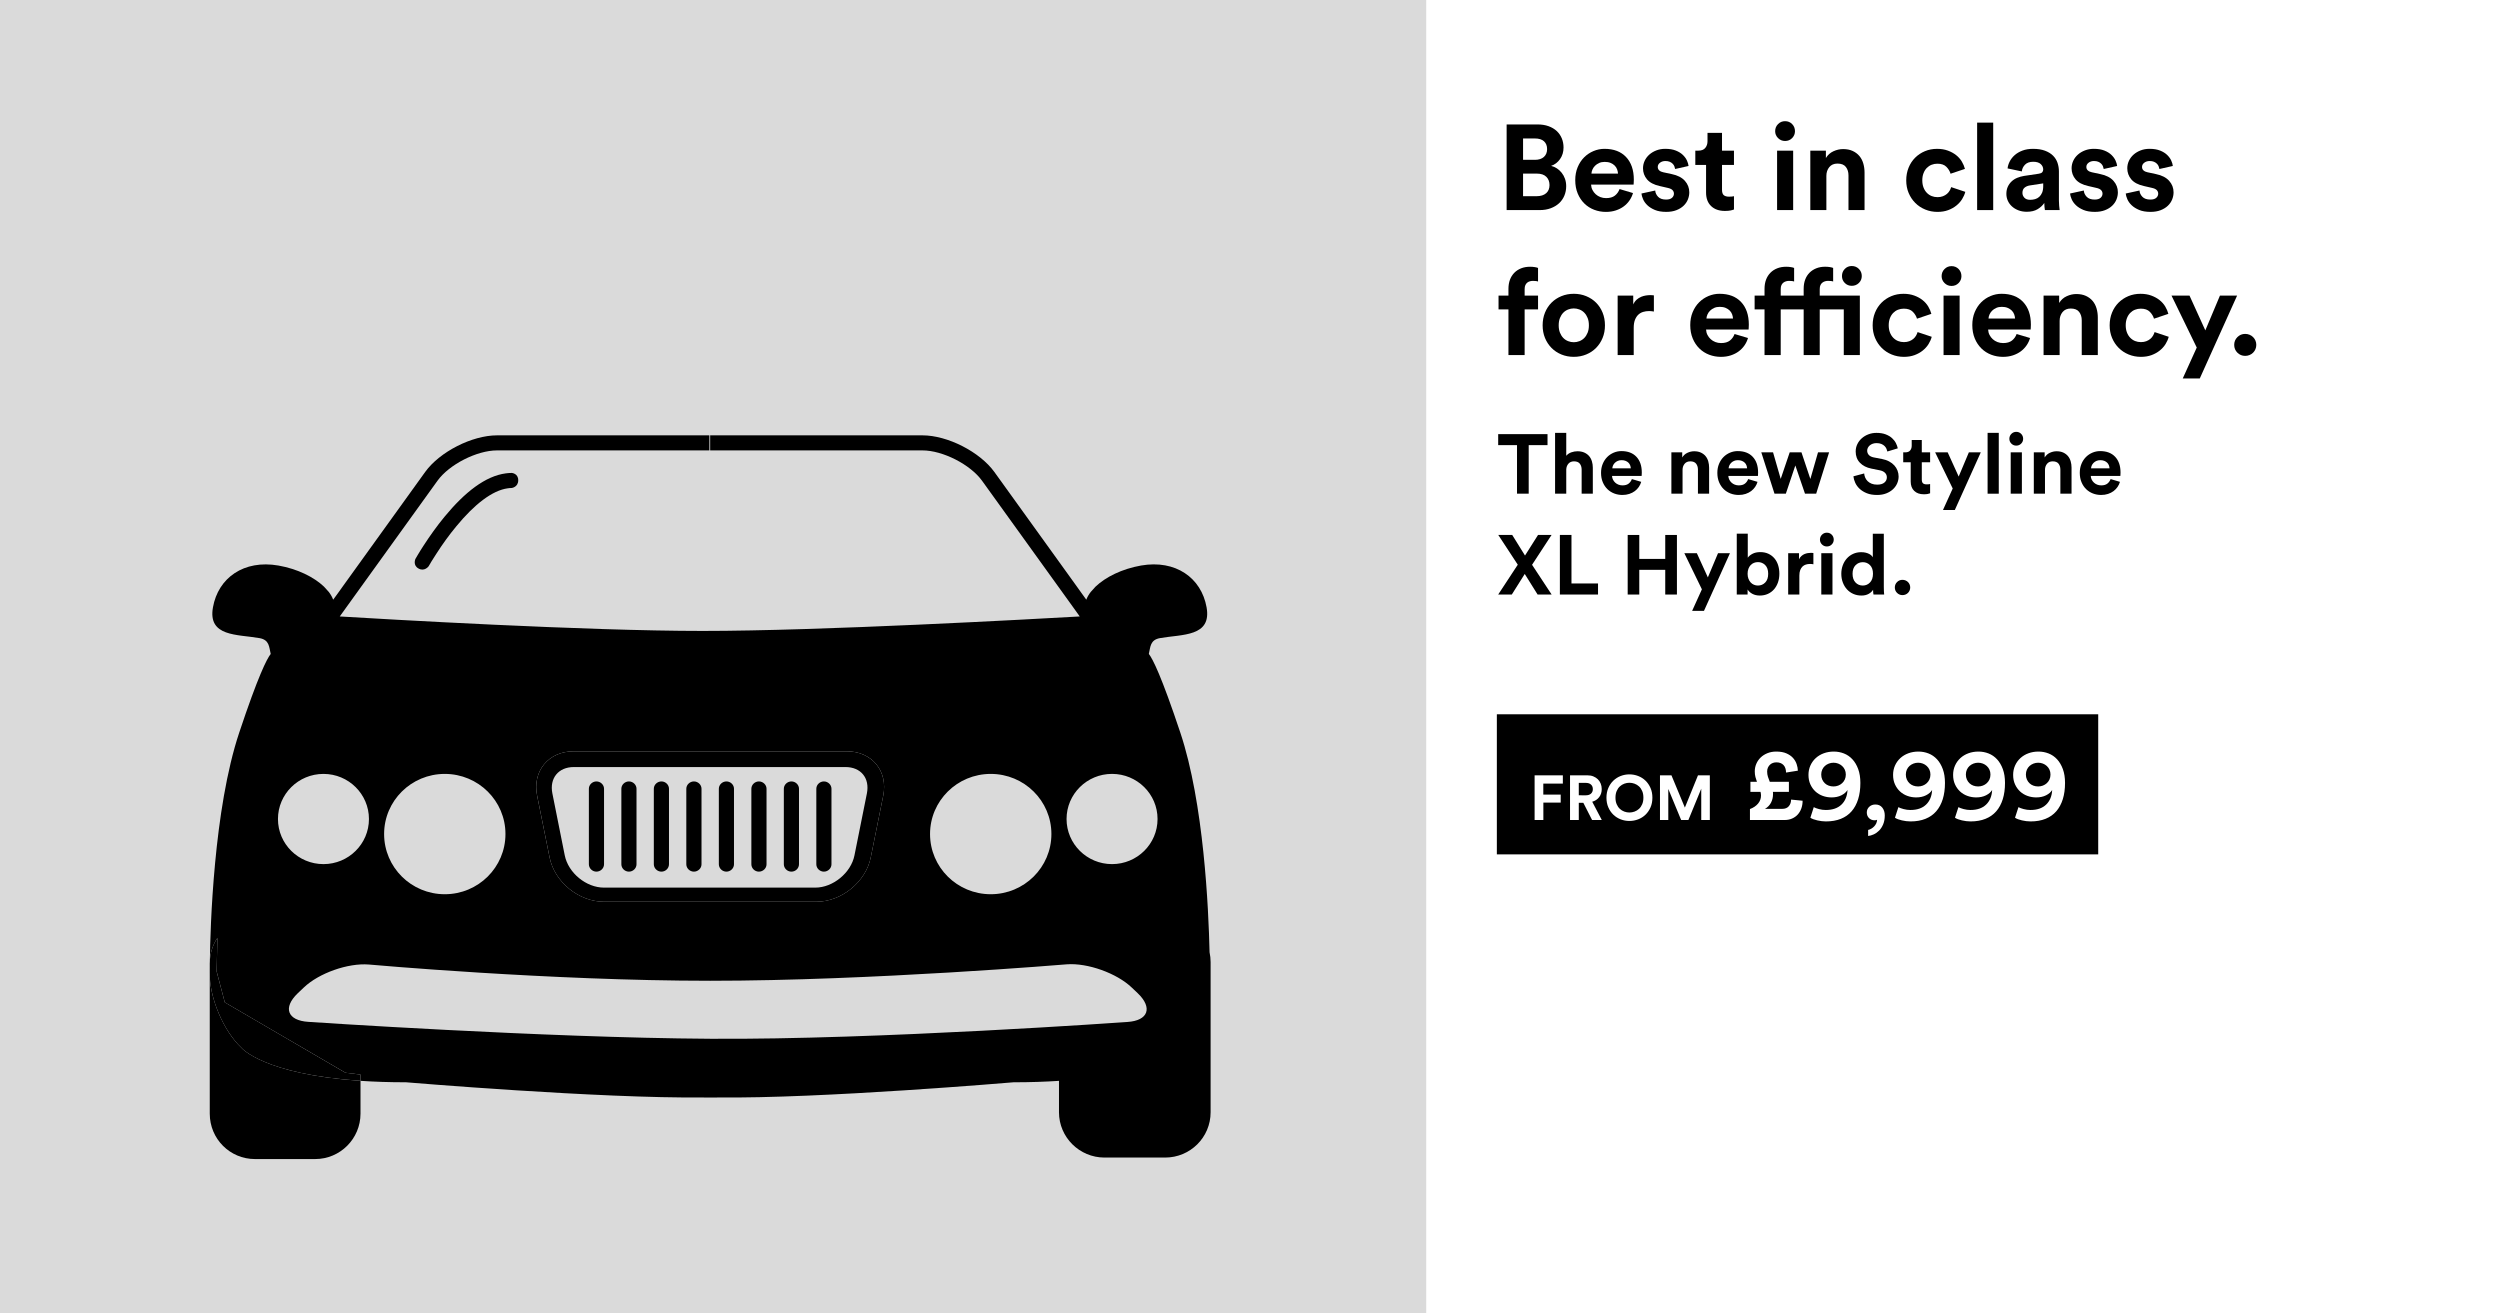 <?xml version="1.0" encoding="utf-8"?>
<!-- Generator: Adobe Illustrator 16.0.4, SVG Export Plug-In . SVG Version: 6.00 Build 0)  -->
<!DOCTYPE svg PUBLIC "-//W3C//DTD SVG 1.1//EN" "http://www.w3.org/Graphics/SVG/1.1/DTD/svg11.dtd">
<svg version="1.1" id="Layer_1" xmlns="http://www.w3.org/2000/svg" xmlns:xlink="http://www.w3.org/1999/xlink" x="0px" y="0px"
	 width="476px" height="250px" viewBox="0 0 476 250" enable-background="new 0 0 476 250" xml:space="preserve">
<rect id="Rectangle-path" fill="#FFFFFF" width="476" height="250"/>
<g>
	<path d="M292.728,23.693c0.798,0,1.503,0.111,2.116,0.333c0.613,0.223,1.131,0.529,1.553,0.92c0.422,0.392,0.743,0.855,0.966,1.392
		c0.223,0.537,0.334,1.119,0.334,1.748c0,0.844-0.223,1.579-0.667,2.208c-0.445,0.629-1.013,1.058-1.702,1.288
		c0.398,0.092,0.771,0.253,1.115,0.483c0.345,0.229,0.647,0.51,0.908,0.839c0.261,0.33,0.468,0.71,0.621,1.139
		c0.153,0.43,0.23,0.897,0.23,1.403c0,0.659-0.119,1.269-0.356,1.828c-0.238,0.56-0.575,1.039-1.012,1.438
		c-0.438,0.399-0.967,0.713-1.588,0.943c-0.62,0.229-1.314,0.345-2.081,0.345h-6.302V23.693H292.728z M292.245,30.432
		c0.736,0,1.307-0.184,1.714-0.552c0.405-0.368,0.609-0.866,0.609-1.495c0-0.628-0.196-1.123-0.587-1.483s-0.978-0.54-1.76-0.54
		h-2.23v4.07H292.245z M292.567,37.355c0.781,0,1.387-0.188,1.816-0.564c0.43-0.375,0.645-0.893,0.645-1.552
		c0-0.645-0.204-1.169-0.609-1.576c-0.407-0.405-1.009-0.609-1.806-0.609h-2.622v4.302H292.567z"/>
	<path d="M310.921,36.757c-0.139,0.491-0.356,0.955-0.656,1.392c-0.299,0.438-0.663,0.816-1.092,1.139
		c-0.43,0.322-0.932,0.579-1.507,0.771s-1.207,0.287-1.897,0.287c-0.782,0-1.526-0.134-2.231-0.402
		c-0.705-0.268-1.326-0.663-1.862-1.185c-0.537-0.521-0.963-1.157-1.276-1.909c-0.314-0.751-0.472-1.602-0.472-2.553
		c0-0.904,0.153-1.725,0.46-2.461s0.717-1.36,1.23-1.874s1.107-0.912,1.782-1.196s1.372-0.426,2.093-0.426
		c1.764,0,3.136,0.521,4.117,1.564s1.472,2.477,1.472,4.301c0,0.215-0.008,0.418-0.022,0.609c-0.016,0.192-0.023,0.303-0.023,0.334
		h-8.096c0.016,0.367,0.104,0.709,0.265,1.023s0.368,0.586,0.621,0.816c0.253,0.229,0.548,0.41,0.886,0.54
		c0.337,0.131,0.697,0.195,1.081,0.195c0.72,0,1.283-0.161,1.69-0.482c0.405-0.322,0.701-0.736,0.885-1.242L310.921,36.757z
		 M308.068,33.054c-0.016-0.275-0.073-0.548-0.172-0.816c-0.101-0.268-0.254-0.506-0.461-0.713
		c-0.206-0.207-0.468-0.375-0.781-0.506c-0.314-0.13-0.687-0.195-1.116-0.195c-0.398,0-0.751,0.068-1.058,0.207
		c-0.307,0.138-0.567,0.314-0.782,0.528c-0.215,0.215-0.379,0.453-0.494,0.714s-0.181,0.521-0.195,0.781H308.068z"/>
	<path d="M315.152,36.274c0.03,0.444,0.215,0.843,0.552,1.195c0.337,0.354,0.844,0.529,1.519,0.529c0.506,0,0.881-0.111,1.127-0.334
		c0.245-0.222,0.367-0.486,0.367-0.793c0-0.261-0.092-0.486-0.275-0.679c-0.185-0.191-0.499-0.333-0.943-0.426l-1.495-0.345
		c-1.104-0.245-1.908-0.671-2.415-1.276c-0.506-0.605-0.759-1.307-0.759-2.104c0-0.506,0.107-0.985,0.322-1.438
		s0.51-0.843,0.886-1.173c0.375-0.33,0.819-0.594,1.334-0.794c0.514-0.199,1.077-0.299,1.69-0.299c0.797,0,1.472,0.111,2.023,0.334
		c0.553,0.222,1.001,0.502,1.346,0.839c0.345,0.338,0.602,0.694,0.771,1.069c0.169,0.376,0.269,0.718,0.299,1.024l-2.553,0.574
		c-0.031-0.168-0.08-0.341-0.149-0.518c-0.069-0.176-0.181-0.341-0.334-0.494s-0.341-0.276-0.563-0.368
		c-0.222-0.092-0.494-0.138-0.816-0.138c-0.398,0-0.739,0.107-1.023,0.322c-0.283,0.215-0.425,0.482-0.425,0.805
		c0,0.276,0.095,0.498,0.287,0.667c0.191,0.169,0.44,0.284,0.747,0.345l1.61,0.346c1.119,0.229,1.959,0.659,2.519,1.287
		c0.56,0.629,0.84,1.357,0.84,2.186c0,0.46-0.089,0.912-0.265,1.356c-0.177,0.445-0.449,0.844-0.816,1.196
		c-0.368,0.354-0.828,0.637-1.38,0.852c-0.553,0.214-1.196,0.321-1.933,0.321c-0.858,0-1.579-0.123-2.162-0.368
		s-1.058-0.544-1.426-0.896s-0.641-0.732-0.816-1.139c-0.177-0.406-0.28-0.771-0.311-1.093L315.152,36.274z"/>
	<path d="M327.871,28.684h2.276v2.715h-2.276v4.737c0,0.491,0.11,0.832,0.333,1.023c0.223,0.192,0.556,0.288,1.001,0.288
		c0.184,0,0.368-0.008,0.552-0.023c0.184-0.015,0.314-0.038,0.391-0.068v2.529c-0.138,0.062-0.349,0.123-0.632,0.185
		c-0.284,0.061-0.648,0.092-1.093,0.092c-1.104,0-1.979-0.307-2.622-0.92s-0.966-1.473-0.966-2.576v-5.267h-2.047v-2.715h0.575
		c0.598,0,1.038-0.172,1.322-0.518c0.283-0.345,0.425-0.77,0.425-1.276v-1.587h2.761V28.684z"/>
	<path d="M337.99,24.981c0-0.537,0.185-0.989,0.553-1.357c0.367-0.368,0.812-0.552,1.334-0.552c0.536,0,0.984,0.184,1.345,0.552
		s0.541,0.82,0.541,1.357c0,0.506-0.181,0.942-0.541,1.311s-0.809,0.552-1.345,0.552c-0.521,0-0.967-0.184-1.334-0.552
		C338.175,25.924,337.99,25.487,337.99,24.981z M338.358,40V28.684h3.06V40H338.358z"/>
	<path d="M347.743,40h-3.06V28.684h2.967v1.403c0.353-0.582,0.832-1.012,1.438-1.288c0.605-0.275,1.216-0.414,1.829-0.414
		c0.705,0,1.314,0.119,1.828,0.356c0.514,0.238,0.939,0.557,1.276,0.955s0.587,0.874,0.748,1.426s0.241,1.135,0.241,1.748V40h-3.059
		v-6.601c0-0.645-0.165-1.181-0.495-1.61c-0.33-0.429-0.862-0.645-1.599-0.645c-0.675,0-1.195,0.227-1.563,0.679
		c-0.368,0.453-0.552,1.009-0.552,1.668V40z"/>
	<path d="M368.879,31.168c-0.398,0-0.771,0.069-1.115,0.207s-0.648,0.342-0.908,0.609c-0.262,0.269-0.469,0.603-0.621,1.001
		c-0.153,0.398-0.23,0.851-0.23,1.356s0.077,0.959,0.23,1.357c0.152,0.398,0.363,0.735,0.632,1.012s0.575,0.483,0.92,0.621
		c0.346,0.138,0.717,0.207,1.116,0.207c0.383,0,0.725-0.058,1.023-0.173c0.299-0.114,0.556-0.265,0.771-0.448
		c0.214-0.184,0.387-0.391,0.518-0.621c0.13-0.229,0.226-0.452,0.287-0.667l2.691,0.897c-0.123,0.476-0.326,0.939-0.609,1.392
		c-0.284,0.452-0.648,0.858-1.093,1.219c-0.445,0.36-0.966,0.651-1.564,0.874c-0.598,0.222-1.272,0.333-2.023,0.333
		c-0.828,0-1.606-0.149-2.335-0.448s-1.36-0.717-1.897-1.254c-0.537-0.536-0.958-1.169-1.265-1.897
		c-0.307-0.728-0.46-1.529-0.46-2.403s0.149-1.679,0.448-2.415c0.299-0.735,0.713-1.368,1.242-1.897
		c0.529-0.528,1.149-0.942,1.863-1.242c0.713-0.299,1.483-0.448,2.312-0.448c0.766,0,1.452,0.111,2.058,0.334
		c0.606,0.222,1.131,0.51,1.576,0.862c0.444,0.353,0.805,0.759,1.081,1.219c0.275,0.46,0.475,0.928,0.598,1.403l-2.737,0.92
		c-0.138-0.476-0.402-0.912-0.793-1.312C370.201,31.367,369.63,31.168,368.879,31.168z"/>
	<path d="M376.446,40V23.348h3.06V40H376.446z"/>
	<path d="M382.013,36.918c0-0.506,0.088-0.954,0.264-1.346c0.177-0.391,0.418-0.731,0.725-1.023c0.307-0.291,0.663-0.521,1.07-0.689
		c0.405-0.169,0.847-0.291,1.322-0.368l2.783-0.414c0.321-0.046,0.544-0.142,0.667-0.288c0.122-0.146,0.184-0.317,0.184-0.517
		c0-0.399-0.157-0.744-0.472-1.035s-0.793-0.438-1.438-0.438c-0.675,0-1.192,0.185-1.553,0.552c-0.36,0.368-0.563,0.798-0.609,1.288
		l-2.714-0.574c0.046-0.445,0.185-0.89,0.414-1.334c0.23-0.445,0.544-0.844,0.943-1.196c0.398-0.353,0.889-0.641,1.472-0.862
		c0.583-0.223,1.257-0.334,2.024-0.334c0.889,0,1.647,0.119,2.276,0.356c0.629,0.238,1.139,0.552,1.529,0.943
		c0.392,0.391,0.675,0.848,0.852,1.368c0.176,0.521,0.265,1.066,0.265,1.633v5.566c0,0.307,0.015,0.633,0.046,0.978
		c0.03,0.345,0.061,0.617,0.092,0.816h-2.806c-0.031-0.153-0.058-0.364-0.081-0.633c-0.022-0.268-0.034-0.51-0.034-0.725
		c-0.291,0.445-0.709,0.836-1.254,1.174c-0.544,0.337-1.238,0.506-2.081,0.506c-0.598,0-1.139-0.097-1.621-0.288
		c-0.483-0.191-0.894-0.444-1.231-0.759c-0.337-0.314-0.594-0.675-0.771-1.081C382.101,37.788,382.013,37.363,382.013,36.918z
		 M386.543,38.045c0.322,0,0.633-0.042,0.932-0.126c0.299-0.085,0.563-0.23,0.794-0.438c0.229-0.207,0.414-0.475,0.552-0.805
		s0.207-0.748,0.207-1.254v-0.506l-2.553,0.391c-0.399,0.062-0.732,0.204-1.001,0.426c-0.269,0.223-0.402,0.556-0.402,1.001
		c0,0.337,0.123,0.64,0.368,0.908S386.053,38.045,386.543,38.045z"/>
	<path d="M396.755,36.274c0.03,0.444,0.215,0.843,0.552,1.195c0.337,0.354,0.844,0.529,1.519,0.529c0.506,0,0.881-0.111,1.127-0.334
		c0.245-0.222,0.367-0.486,0.367-0.793c0-0.261-0.092-0.486-0.275-0.679c-0.185-0.191-0.499-0.333-0.943-0.426l-1.495-0.345
		c-1.104-0.245-1.908-0.671-2.415-1.276c-0.506-0.605-0.759-1.307-0.759-2.104c0-0.506,0.107-0.985,0.322-1.438
		s0.51-0.843,0.886-1.173c0.375-0.33,0.819-0.594,1.334-0.794c0.514-0.199,1.077-0.299,1.69-0.299c0.797,0,1.472,0.111,2.023,0.334
		c0.553,0.222,1.001,0.502,1.346,0.839c0.345,0.338,0.602,0.694,0.771,1.069c0.169,0.376,0.269,0.718,0.299,1.024l-2.553,0.574
		c-0.031-0.168-0.08-0.341-0.149-0.518c-0.069-0.176-0.181-0.341-0.334-0.494s-0.341-0.276-0.563-0.368
		c-0.222-0.092-0.494-0.138-0.816-0.138c-0.398,0-0.739,0.107-1.023,0.322c-0.283,0.215-0.425,0.482-0.425,0.805
		c0,0.276,0.095,0.498,0.287,0.667c0.191,0.169,0.44,0.284,0.747,0.345l1.61,0.346c1.119,0.229,1.959,0.659,2.519,1.287
		c0.56,0.629,0.84,1.357,0.84,2.186c0,0.46-0.089,0.912-0.265,1.356c-0.177,0.445-0.449,0.844-0.816,1.196
		c-0.368,0.354-0.828,0.637-1.38,0.852c-0.553,0.214-1.196,0.321-1.933,0.321c-0.858,0-1.579-0.123-2.162-0.368
		s-1.058-0.544-1.426-0.896s-0.641-0.732-0.816-1.139c-0.177-0.406-0.28-0.771-0.311-1.093L396.755,36.274z"/>
	<path d="M407.358,36.274c0.03,0.444,0.215,0.843,0.552,1.195c0.337,0.354,0.844,0.529,1.519,0.529c0.506,0,0.881-0.111,1.127-0.334
		c0.245-0.222,0.367-0.486,0.367-0.793c0-0.261-0.092-0.486-0.275-0.679c-0.185-0.191-0.499-0.333-0.943-0.426l-1.495-0.345
		c-1.104-0.245-1.908-0.671-2.415-1.276c-0.506-0.605-0.759-1.307-0.759-2.104c0-0.506,0.107-0.985,0.322-1.438
		s0.51-0.843,0.886-1.173c0.375-0.33,0.819-0.594,1.334-0.794c0.514-0.199,1.077-0.299,1.69-0.299c0.797,0,1.472,0.111,2.023,0.334
		c0.553,0.222,1.001,0.502,1.346,0.839c0.345,0.338,0.602,0.694,0.771,1.069c0.169,0.376,0.269,0.718,0.299,1.024l-2.553,0.574
		c-0.031-0.168-0.08-0.341-0.149-0.518c-0.069-0.176-0.181-0.341-0.334-0.494s-0.341-0.276-0.563-0.368
		c-0.222-0.092-0.494-0.138-0.816-0.138c-0.398,0-0.739,0.107-1.023,0.322c-0.283,0.215-0.425,0.482-0.425,0.805
		c0,0.276,0.095,0.498,0.287,0.667c0.191,0.169,0.44,0.284,0.747,0.345l1.61,0.346c1.119,0.229,1.959,0.659,2.519,1.287
		c0.56,0.629,0.84,1.357,0.84,2.186c0,0.46-0.089,0.912-0.265,1.356c-0.177,0.445-0.449,0.844-0.816,1.196
		c-0.368,0.354-0.828,0.637-1.38,0.852c-0.553,0.214-1.196,0.321-1.933,0.321c-0.858,0-1.579-0.123-2.162-0.368
		s-1.058-0.544-1.426-0.896s-0.641-0.732-0.816-1.139c-0.177-0.406-0.28-0.771-0.311-1.093L407.358,36.274z"/>
	<path d="M291.877,53.478c-0.169,0-0.349,0.023-0.54,0.069c-0.192,0.046-0.365,0.126-0.518,0.241
		c-0.153,0.115-0.28,0.272-0.38,0.472s-0.149,0.46-0.149,0.782v1.241h2.553v2.622h-2.553V67.6h-3.082v-8.694h-1.886v-2.622h1.886
		v-1.287c0-0.645,0.096-1.223,0.287-1.737c0.192-0.514,0.468-0.954,0.828-1.322s0.794-0.651,1.3-0.851s1.073-0.3,1.702-0.3
		c0.322,0,0.624,0.023,0.908,0.069c0.283,0.046,0.486,0.1,0.609,0.161v2.576c-0.077-0.03-0.191-0.058-0.345-0.081
		C292.345,53.489,292.138,53.478,291.877,53.478z"/>
	<path d="M299.65,55.938c0.844,0,1.629,0.149,2.357,0.448c0.729,0.3,1.357,0.714,1.887,1.242c0.528,0.529,0.942,1.162,1.241,1.897
		c0.3,0.736,0.449,1.541,0.449,2.415s-0.149,1.676-0.449,2.403c-0.299,0.729-0.713,1.361-1.241,1.897
		c-0.529,0.537-1.158,0.955-1.887,1.254s-1.514,0.448-2.357,0.448s-1.629-0.149-2.357-0.448s-1.356-0.717-1.886-1.254
		c-0.529-0.536-0.943-1.169-1.242-1.897c-0.299-0.728-0.448-1.529-0.448-2.403s0.149-1.679,0.448-2.415
		c0.299-0.735,0.713-1.368,1.242-1.897c0.529-0.528,1.157-0.942,1.886-1.242C298.021,56.088,298.807,55.938,299.65,55.938z
		 M299.65,65.161c0.368,0,0.729-0.068,1.081-0.206c0.353-0.139,0.659-0.342,0.92-0.61c0.261-0.268,0.472-0.602,0.633-1
		s0.241-0.866,0.241-1.403c0-0.536-0.08-1.004-0.241-1.402c-0.161-0.399-0.372-0.732-0.633-1.001s-0.567-0.472-0.92-0.609
		s-0.713-0.207-1.081-0.207s-0.729,0.069-1.081,0.207s-0.659,0.341-0.92,0.609s-0.472,0.602-0.633,1.001
		c-0.16,0.398-0.241,0.866-0.241,1.402c0,0.537,0.081,1.005,0.241,1.403c0.161,0.398,0.372,0.732,0.633,1
		c0.261,0.269,0.567,0.472,0.92,0.61C298.922,65.093,299.282,65.161,299.65,65.161z"/>
	<path d="M314.9,59.319c-0.307-0.061-0.613-0.092-0.92-0.092c-0.399,0-0.774,0.054-1.127,0.161c-0.354,0.107-0.66,0.284-0.92,0.529
		c-0.262,0.245-0.472,0.571-0.633,0.978s-0.241,0.916-0.241,1.529V67.6H308V56.283h2.967v1.68c0.169-0.368,0.388-0.671,0.656-0.909
		c0.268-0.237,0.552-0.417,0.851-0.54s0.598-0.207,0.897-0.253c0.299-0.046,0.57-0.069,0.816-0.069c0.122,0,0.241,0.004,0.356,0.012
		c0.114,0.008,0.233,0.02,0.356,0.034V59.319z"/>
	<path d="M332.817,64.356c-0.139,0.491-0.356,0.955-0.656,1.392c-0.299,0.438-0.663,0.816-1.092,1.139
		c-0.43,0.322-0.932,0.579-1.507,0.771s-1.207,0.287-1.897,0.287c-0.782,0-1.526-0.134-2.231-0.402
		c-0.705-0.268-1.326-0.663-1.862-1.185c-0.537-0.521-0.963-1.157-1.276-1.909c-0.314-0.751-0.472-1.602-0.472-2.553
		c0-0.904,0.153-1.725,0.46-2.461s0.717-1.36,1.23-1.874s1.107-0.912,1.782-1.196s1.372-0.426,2.093-0.426
		c1.764,0,3.136,0.521,4.117,1.564s1.472,2.477,1.472,4.301c0,0.215-0.008,0.418-0.022,0.609c-0.016,0.192-0.023,0.303-0.023,0.334
		h-8.096c0.016,0.367,0.104,0.709,0.265,1.023s0.368,0.586,0.621,0.816c0.253,0.229,0.548,0.41,0.886,0.54
		c0.337,0.131,0.697,0.195,1.081,0.195c0.72,0,1.283-0.161,1.69-0.482c0.405-0.322,0.701-0.736,0.885-1.242L332.817,64.356z
		 M329.965,60.653c-0.016-0.275-0.073-0.548-0.172-0.816c-0.101-0.268-0.254-0.506-0.461-0.713
		c-0.206-0.207-0.468-0.375-0.781-0.506c-0.314-0.13-0.687-0.195-1.116-0.195c-0.398,0-0.751,0.068-1.058,0.207
		c-0.307,0.138-0.567,0.314-0.782,0.528c-0.215,0.215-0.379,0.453-0.494,0.714s-0.181,0.521-0.195,0.781H329.965z"/>
	<path d="M343.42,54.949c0-0.628,0.096-1.199,0.287-1.713s0.468-0.951,0.828-1.312c0.36-0.359,0.79-0.64,1.288-0.839
		s1.062-0.3,1.69-0.3c0.322,0,0.625,0.023,0.908,0.069c0.284,0.046,0.487,0.1,0.61,0.161v2.576c-0.077-0.03-0.192-0.058-0.346-0.081
		c-0.153-0.022-0.36-0.034-0.621-0.034c-0.169,0-0.345,0.023-0.528,0.069c-0.185,0.046-0.356,0.126-0.518,0.241
		s-0.292,0.272-0.392,0.472s-0.149,0.46-0.149,0.782v1.241h7.637V67.6h-3.06v-8.694h-4.577V67.6h-3.059v-8.694h-4.37V67.6h-3.082
		v-8.694h-1.886v-2.622h1.886v-1.287c0-0.645,0.096-1.223,0.287-1.737c0.192-0.514,0.468-0.954,0.828-1.322s0.794-0.651,1.3-0.851
		s1.073-0.3,1.702-0.3c0.322,0,0.624,0.023,0.908,0.069c0.283,0.046,0.486,0.1,0.609,0.161v2.576
		c-0.077-0.03-0.191-0.058-0.345-0.081c-0.153-0.022-0.36-0.034-0.621-0.034c-0.169,0-0.345,0.023-0.529,0.069
		c-0.184,0.046-0.356,0.126-0.518,0.241c-0.16,0.115-0.291,0.272-0.391,0.472s-0.149,0.46-0.149,0.782v1.241h4.37V54.949z
		 M350.711,52.558c0-0.536,0.18-0.989,0.54-1.357c0.36-0.367,0.802-0.552,1.323-0.552c0.536,0,0.988,0.185,1.356,0.552
		c0.368,0.368,0.552,0.821,0.552,1.357c0,0.521-0.184,0.962-0.552,1.322s-0.82,0.541-1.356,0.541c-0.521,0-0.963-0.181-1.323-0.541
		S350.711,53.079,350.711,52.558z"/>
	<path d="M362.486,58.768c-0.398,0-0.771,0.069-1.115,0.207s-0.648,0.342-0.908,0.609c-0.262,0.269-0.469,0.603-0.621,1.001
		c-0.153,0.398-0.23,0.851-0.23,1.356s0.077,0.959,0.23,1.357c0.152,0.398,0.363,0.735,0.632,1.012s0.575,0.483,0.92,0.621
		c0.346,0.138,0.717,0.207,1.116,0.207c0.383,0,0.725-0.058,1.023-0.173c0.299-0.114,0.556-0.265,0.771-0.448
		c0.214-0.184,0.387-0.391,0.518-0.621c0.13-0.229,0.226-0.452,0.287-0.667l2.691,0.897c-0.123,0.476-0.326,0.939-0.609,1.392
		c-0.284,0.452-0.648,0.858-1.093,1.219c-0.445,0.36-0.966,0.651-1.564,0.874c-0.598,0.222-1.272,0.333-2.023,0.333
		c-0.828,0-1.606-0.149-2.335-0.448s-1.36-0.717-1.897-1.254c-0.537-0.536-0.958-1.169-1.265-1.897
		c-0.307-0.728-0.46-1.529-0.46-2.403s0.149-1.679,0.448-2.415c0.299-0.735,0.713-1.368,1.242-1.897
		c0.529-0.528,1.149-0.942,1.863-1.242c0.713-0.299,1.483-0.448,2.312-0.448c0.766,0,1.452,0.111,2.058,0.334
		c0.606,0.222,1.131,0.51,1.576,0.862c0.444,0.353,0.805,0.759,1.081,1.219c0.275,0.46,0.475,0.928,0.598,1.403l-2.737,0.92
		c-0.138-0.476-0.402-0.912-0.793-1.312C363.809,58.967,363.237,58.768,362.486,58.768z"/>
	<path d="M369.685,52.581c0-0.537,0.185-0.989,0.553-1.357c0.367-0.368,0.812-0.552,1.334-0.552c0.536,0,0.984,0.184,1.345,0.552
		s0.541,0.82,0.541,1.357c0,0.506-0.181,0.942-0.541,1.311s-0.809,0.552-1.345,0.552c-0.521,0-0.967-0.184-1.334-0.552
		C369.869,53.523,369.685,53.087,369.685,52.581z M370.053,67.6V56.283h3.06V67.6H370.053z"/>
	<path d="M386.521,64.356c-0.139,0.491-0.356,0.955-0.656,1.392c-0.299,0.438-0.663,0.816-1.092,1.139
		c-0.43,0.322-0.932,0.579-1.507,0.771s-1.207,0.287-1.897,0.287c-0.782,0-1.526-0.134-2.231-0.402
		c-0.705-0.268-1.326-0.663-1.862-1.185c-0.537-0.521-0.963-1.157-1.276-1.909c-0.314-0.751-0.472-1.602-0.472-2.553
		c0-0.904,0.153-1.725,0.46-2.461s0.717-1.36,1.23-1.874s1.107-0.912,1.782-1.196s1.372-0.426,2.093-0.426
		c1.764,0,3.136,0.521,4.117,1.564s1.472,2.477,1.472,4.301c0,0.215-0.008,0.418-0.022,0.609c-0.016,0.192-0.023,0.303-0.023,0.334
		h-8.096c0.016,0.367,0.104,0.709,0.265,1.023s0.368,0.586,0.621,0.816c0.253,0.229,0.548,0.41,0.886,0.54
		c0.337,0.131,0.697,0.195,1.081,0.195c0.72,0,1.283-0.161,1.69-0.482c0.405-0.322,0.701-0.736,0.885-1.242L386.521,64.356z
		 M383.669,60.653c-0.016-0.275-0.073-0.548-0.172-0.816c-0.101-0.268-0.254-0.506-0.461-0.713
		c-0.206-0.207-0.468-0.375-0.781-0.506c-0.314-0.13-0.687-0.195-1.116-0.195c-0.398,0-0.751,0.068-1.058,0.207
		c-0.307,0.138-0.567,0.314-0.782,0.528c-0.215,0.215-0.379,0.453-0.494,0.714s-0.181,0.521-0.195,0.781H383.669z"/>
	<path d="M392.156,67.6h-3.06V56.283h2.967v1.403c0.353-0.582,0.832-1.012,1.438-1.288c0.605-0.275,1.216-0.414,1.829-0.414
		c0.705,0,1.314,0.119,1.828,0.356c0.514,0.238,0.939,0.557,1.276,0.955s0.587,0.874,0.748,1.426s0.241,1.135,0.241,1.748v7.13
		h-3.059v-6.601c0-0.645-0.165-1.181-0.495-1.61c-0.33-0.429-0.862-0.645-1.599-0.645c-0.675,0-1.195,0.227-1.563,0.679
		c-0.368,0.453-0.552,1.009-0.552,1.668V67.6z"/>
	<path d="M407.611,58.768c-0.398,0-0.771,0.069-1.115,0.207s-0.648,0.342-0.908,0.609c-0.262,0.269-0.469,0.603-0.621,1.001
		c-0.153,0.398-0.23,0.851-0.23,1.356s0.077,0.959,0.23,1.357c0.152,0.398,0.363,0.735,0.632,1.012s0.575,0.483,0.92,0.621
		c0.346,0.138,0.717,0.207,1.116,0.207c0.383,0,0.725-0.058,1.023-0.173c0.299-0.114,0.556-0.265,0.771-0.448
		c0.214-0.184,0.387-0.391,0.518-0.621c0.13-0.229,0.226-0.452,0.287-0.667l2.691,0.897c-0.123,0.476-0.326,0.939-0.609,1.392
		c-0.284,0.452-0.648,0.858-1.093,1.219c-0.445,0.36-0.966,0.651-1.564,0.874c-0.598,0.222-1.272,0.333-2.023,0.333
		c-0.828,0-1.606-0.149-2.335-0.448s-1.36-0.717-1.897-1.254c-0.537-0.536-0.958-1.169-1.265-1.897
		c-0.307-0.728-0.46-1.529-0.46-2.403s0.149-1.679,0.448-2.415c0.299-0.735,0.713-1.368,1.242-1.897
		c0.529-0.528,1.149-0.942,1.863-1.242c0.713-0.299,1.483-0.448,2.312-0.448c0.766,0,1.452,0.111,2.058,0.334
		c0.606,0.222,1.131,0.51,1.576,0.862c0.444,0.353,0.805,0.759,1.081,1.219c0.275,0.46,0.475,0.928,0.598,1.403l-2.737,0.92
		c-0.138-0.476-0.402-0.912-0.793-1.312C408.934,58.967,408.362,58.768,407.611,58.768z"/>
	<path d="M415.593,72.062l2.668-5.888l-4.807-9.891h3.427l3.013,6.624l2.783-6.624h3.267l-7.107,15.778H415.593z"/>
	<path d="M425.391,65.668c0-0.583,0.203-1.077,0.609-1.483s0.901-0.61,1.484-0.61c0.291,0,0.566,0.055,0.827,0.161
		c0.261,0.107,0.487,0.257,0.679,0.449c0.191,0.191,0.341,0.413,0.448,0.667c0.107,0.253,0.161,0.525,0.161,0.816
		s-0.054,0.563-0.161,0.816s-0.257,0.476-0.448,0.667s-0.418,0.341-0.679,0.448s-0.536,0.161-0.827,0.161
		c-0.583,0-1.078-0.203-1.484-0.609S425.391,66.251,425.391,65.668z"/>
</g>
<g>
	<path d="M291.064,84.752V94h-2.225v-9.248h-3.584v-2.096h9.393v2.096H291.064z"/>
	<path d="M298.215,94h-2.128V82.416h2.128v4.368c0.256-0.31,0.582-0.53,0.977-0.664s0.778-0.2,1.151-0.2
		c0.502,0,0.937,0.083,1.305,0.248c0.368,0.166,0.672,0.387,0.912,0.664c0.239,0.277,0.418,0.608,0.535,0.992
		c0.118,0.384,0.177,0.789,0.177,1.216V94h-2.128v-4.592c0-0.448-0.115-0.821-0.345-1.12s-0.6-0.448-1.111-0.448
		c-0.448,0-0.801,0.146-1.057,0.44c-0.256,0.293-0.395,0.658-0.416,1.096V94z"/>
	<path d="M312.488,91.744c-0.097,0.342-0.248,0.664-0.456,0.968s-0.462,0.568-0.761,0.792c-0.298,0.224-0.647,0.403-1.048,0.536
		c-0.399,0.133-0.84,0.2-1.319,0.2c-0.544,0-1.062-0.094-1.553-0.28c-0.49-0.187-0.923-0.461-1.296-0.824
		c-0.373-0.362-0.669-0.805-0.888-1.328c-0.219-0.522-0.328-1.114-0.328-1.775c0-0.63,0.106-1.2,0.32-1.712
		c0.213-0.513,0.498-0.947,0.855-1.305c0.357-0.356,0.771-0.634,1.24-0.832c0.47-0.197,0.954-0.296,1.456-0.296
		c1.227,0,2.182,0.363,2.864,1.088c0.683,0.726,1.023,1.724,1.023,2.992c0,0.149-0.005,0.291-0.016,0.424
		c-0.011,0.134-0.016,0.211-0.016,0.232h-5.633c0.011,0.256,0.072,0.493,0.185,0.712c0.111,0.219,0.256,0.408,0.432,0.568
		s0.382,0.285,0.616,0.376s0.485,0.136,0.752,0.136c0.501,0,0.894-0.112,1.176-0.336s0.488-0.512,0.616-0.864L312.488,91.744z
		 M310.504,89.168c-0.011-0.192-0.051-0.381-0.12-0.568c-0.069-0.187-0.176-0.352-0.32-0.496c-0.144-0.144-0.325-0.261-0.544-0.352
		s-0.478-0.136-0.775-0.136c-0.277,0-0.523,0.048-0.736,0.144c-0.214,0.097-0.395,0.219-0.544,0.368s-0.264,0.314-0.344,0.496
		s-0.126,0.362-0.136,0.544H310.504z"/>
	<path d="M320.359,94h-2.128v-7.872h2.064v0.976c0.245-0.404,0.578-0.703,1-0.896c0.421-0.192,0.845-0.288,1.271-0.288
		c0.491,0,0.915,0.083,1.272,0.248c0.357,0.166,0.653,0.387,0.888,0.664s0.408,0.608,0.521,0.992
		c0.111,0.384,0.168,0.789,0.168,1.216V94h-2.128v-4.592c0-0.448-0.115-0.821-0.345-1.12s-0.6-0.448-1.111-0.448
		c-0.47,0-0.832,0.157-1.088,0.472c-0.257,0.315-0.385,0.702-0.385,1.16V94z"/>
	<path d="M334.632,91.744c-0.097,0.342-0.248,0.664-0.456,0.968s-0.462,0.568-0.761,0.792c-0.298,0.224-0.647,0.403-1.048,0.536
		c-0.399,0.133-0.84,0.2-1.319,0.2c-0.544,0-1.062-0.094-1.553-0.28c-0.49-0.187-0.923-0.461-1.296-0.824
		c-0.373-0.362-0.669-0.805-0.888-1.328c-0.219-0.522-0.328-1.114-0.328-1.775c0-0.63,0.106-1.2,0.32-1.712
		c0.213-0.513,0.498-0.947,0.855-1.305c0.357-0.356,0.771-0.634,1.24-0.832c0.47-0.197,0.954-0.296,1.456-0.296
		c1.227,0,2.182,0.363,2.864,1.088c0.683,0.726,1.023,1.724,1.023,2.992c0,0.149-0.005,0.291-0.016,0.424
		c-0.011,0.134-0.016,0.211-0.016,0.232h-5.633c0.011,0.256,0.072,0.493,0.185,0.712c0.111,0.219,0.256,0.408,0.432,0.568
		s0.382,0.285,0.616,0.376s0.485,0.136,0.752,0.136c0.501,0,0.894-0.112,1.176-0.336s0.488-0.512,0.616-0.864L334.632,91.744z
		 M332.647,89.168c-0.011-0.192-0.051-0.381-0.12-0.568c-0.069-0.187-0.176-0.352-0.32-0.496c-0.144-0.144-0.325-0.261-0.544-0.352
		s-0.478-0.136-0.775-0.136c-0.277,0-0.523,0.048-0.736,0.144c-0.214,0.097-0.395,0.219-0.544,0.368s-0.264,0.314-0.344,0.496
		s-0.126,0.362-0.136,0.544H332.647z"/>
	<path d="M342.999,86.128l1.696,5.072l1.456-5.072h2.111L345.799,94h-2.128l-1.84-5.376L340.023,94h-2.16l-2.512-7.872h2.239
		l1.456,5.056l1.712-5.056H342.999z"/>
	<path d="M359.352,85.968c-0.032-0.16-0.088-0.333-0.168-0.52s-0.2-0.36-0.36-0.521s-0.365-0.293-0.616-0.399s-0.558-0.16-0.92-0.16
		c-0.267,0-0.51,0.04-0.728,0.12c-0.219,0.08-0.406,0.187-0.561,0.319c-0.154,0.134-0.274,0.286-0.359,0.456
		c-0.086,0.171-0.129,0.353-0.129,0.544c0,0.31,0.102,0.579,0.305,0.809c0.202,0.229,0.512,0.387,0.928,0.472l1.584,0.304
		c0.512,0.097,0.965,0.251,1.36,0.465c0.395,0.213,0.725,0.466,0.992,0.76c0.266,0.293,0.469,0.621,0.607,0.983
		c0.139,0.363,0.208,0.742,0.208,1.137c0,0.438-0.091,0.866-0.271,1.288c-0.182,0.421-0.446,0.794-0.792,1.119
		c-0.347,0.326-0.773,0.59-1.28,0.792c-0.507,0.203-1.091,0.305-1.752,0.305c-0.758,0-1.408-0.109-1.952-0.328s-1-0.499-1.368-0.84
		c-0.368-0.342-0.647-0.723-0.84-1.145c-0.192-0.421-0.31-0.834-0.352-1.239l2.048-0.545c0.021,0.278,0.088,0.545,0.199,0.801
		c0.112,0.256,0.27,0.482,0.473,0.68c0.202,0.197,0.453,0.354,0.752,0.472c0.299,0.118,0.65,0.177,1.056,0.177
		c0.598,0,1.054-0.131,1.368-0.393c0.314-0.261,0.472-0.595,0.472-1c0-0.33-0.117-0.616-0.352-0.855
		c-0.234-0.24-0.576-0.403-1.024-0.488l-1.584-0.32c-0.906-0.181-1.629-0.552-2.168-1.112c-0.538-0.56-0.808-1.271-0.808-2.136
		c0-0.501,0.104-0.968,0.312-1.399c0.208-0.433,0.493-0.809,0.856-1.128c0.362-0.32,0.784-0.571,1.264-0.752
		c0.48-0.182,0.986-0.272,1.521-0.272c0.683,0,1.267,0.094,1.752,0.28s0.888,0.424,1.208,0.712c0.319,0.288,0.567,0.605,0.744,0.952
		c0.176,0.347,0.296,0.68,0.359,1L359.352,85.968z"/>
	<path d="M365.91,86.128h1.584v1.888h-1.584v3.296c0,0.342,0.077,0.579,0.232,0.713c0.154,0.133,0.387,0.199,0.696,0.199
		c0.128,0,0.256-0.005,0.384-0.016s0.218-0.026,0.271-0.048v1.76c-0.096,0.043-0.242,0.085-0.439,0.128
		c-0.198,0.043-0.451,0.064-0.761,0.064c-0.768,0-1.376-0.214-1.823-0.641c-0.448-0.426-0.672-1.023-0.672-1.792v-3.664h-1.425
		v-1.888h0.4c0.416,0,0.723-0.12,0.92-0.36c0.197-0.239,0.296-0.535,0.296-0.888v-1.104h1.92V86.128z"/>
	<path d="M369.942,97.104l1.856-4.096l-3.344-6.88h2.384l2.096,4.608l1.937-4.608h2.271l-4.943,10.976H369.942z"/>
	<path d="M378.438,94V82.416h2.128V94H378.438z"/>
	<path d="M382.582,83.552c0-0.373,0.128-0.688,0.384-0.943c0.256-0.257,0.565-0.385,0.929-0.385c0.373,0,0.685,0.128,0.936,0.385
		c0.251,0.256,0.376,0.57,0.376,0.943c0,0.353-0.125,0.656-0.376,0.912s-0.562,0.384-0.936,0.384c-0.363,0-0.673-0.128-0.929-0.384
		S382.582,83.904,382.582,83.552z M382.838,94v-7.872h2.128V94H382.838z"/>
	<path d="M389.366,94h-2.128v-7.872h2.064v0.976c0.245-0.404,0.578-0.703,1-0.896c0.421-0.192,0.845-0.288,1.271-0.288
		c0.491,0,0.915,0.083,1.272,0.248c0.357,0.166,0.653,0.387,0.888,0.664s0.408,0.608,0.521,0.992
		c0.111,0.384,0.168,0.789,0.168,1.216V94h-2.128v-4.592c0-0.448-0.115-0.821-0.345-1.12s-0.6-0.448-1.111-0.448
		c-0.47,0-0.832,0.157-1.088,0.472c-0.257,0.315-0.385,0.702-0.385,1.16V94z"/>
	<path d="M403.639,91.744c-0.097,0.342-0.248,0.664-0.456,0.968s-0.462,0.568-0.761,0.792c-0.298,0.224-0.647,0.403-1.048,0.536
		c-0.399,0.133-0.84,0.2-1.319,0.2c-0.544,0-1.062-0.094-1.553-0.28c-0.49-0.187-0.923-0.461-1.296-0.824
		c-0.373-0.362-0.669-0.805-0.888-1.328c-0.219-0.522-0.328-1.114-0.328-1.775c0-0.63,0.106-1.2,0.32-1.712
		c0.213-0.513,0.498-0.947,0.855-1.305c0.357-0.356,0.771-0.634,1.24-0.832c0.47-0.197,0.954-0.296,1.456-0.296
		c1.227,0,2.182,0.363,2.864,1.088c0.683,0.726,1.023,1.724,1.023,2.992c0,0.149-0.005,0.291-0.016,0.424
		c-0.011,0.134-0.016,0.211-0.016,0.232h-5.633c0.011,0.256,0.072,0.493,0.185,0.712c0.111,0.219,0.256,0.408,0.432,0.568
		s0.382,0.285,0.616,0.376s0.485,0.136,0.752,0.136c0.501,0,0.894-0.112,1.176-0.336s0.488-0.512,0.616-0.864L403.639,91.744z
		 M401.654,89.168c-0.011-0.192-0.051-0.381-0.12-0.568c-0.069-0.187-0.176-0.352-0.32-0.496c-0.144-0.144-0.325-0.261-0.544-0.352
		s-0.478-0.136-0.775-0.136c-0.277,0-0.523,0.048-0.736,0.144c-0.214,0.097-0.395,0.219-0.544,0.368s-0.264,0.314-0.344,0.496
		s-0.126,0.362-0.136,0.544H401.654z"/>
	<path d="M291.704,107.536l3.728,5.664h-2.672l-2.448-3.92l-2.464,3.92h-2.592l3.729-5.68l-3.712-5.664h2.655l2.433,3.92l2.479-3.92
		h2.576L291.704,107.536z"/>
	<path d="M297,113.2v-11.344h2.208v9.231h5.056v2.112H297z"/>
	<path d="M317.063,113.2v-4.704h-4.944v4.704h-2.208v-11.344h2.208v4.56h4.944v-4.56h2.224V113.2H317.063z"/>
	<path d="M322.184,116.304l1.856-4.096l-3.344-6.88h2.384l2.096,4.608l1.937-4.608h2.271l-4.943,10.976H322.184z"/>
	<path d="M330.679,113.2v-11.584h2.097v4.576c0.181-0.277,0.477-0.525,0.888-0.744c0.41-0.219,0.909-0.328,1.496-0.328
		c0.576,0,1.088,0.104,1.536,0.312c0.447,0.208,0.829,0.495,1.144,0.863s0.552,0.803,0.712,1.305c0.16,0.501,0.24,1.045,0.24,1.632
		c0,0.598-0.088,1.149-0.264,1.656c-0.177,0.506-0.427,0.946-0.752,1.319c-0.326,0.374-0.718,0.664-1.177,0.872
		c-0.458,0.208-0.965,0.312-1.52,0.312c-0.544,0-1.017-0.107-1.416-0.32c-0.4-0.213-0.707-0.49-0.92-0.832v0.96H330.679z
		 M336.663,109.248c0-0.726-0.189-1.277-0.568-1.656c-0.379-0.378-0.84-0.567-1.384-0.567c-0.267,0-0.52,0.048-0.76,0.144
		c-0.24,0.097-0.448,0.237-0.624,0.424c-0.176,0.188-0.317,0.419-0.424,0.696c-0.107,0.277-0.16,0.598-0.16,0.96
		c0,0.353,0.053,0.667,0.16,0.944c0.106,0.277,0.248,0.512,0.424,0.704c0.176,0.191,0.384,0.339,0.624,0.439
		c0.24,0.102,0.493,0.152,0.76,0.152c0.544,0,1.005-0.192,1.384-0.576S336.663,109.974,336.663,109.248z"/>
	<path d="M345.271,107.44c-0.213-0.043-0.427-0.064-0.64-0.064c-0.277,0-0.539,0.038-0.784,0.112s-0.458,0.197-0.64,0.368
		s-0.328,0.397-0.44,0.68c-0.111,0.283-0.168,0.638-0.168,1.064v3.6h-2.128v-7.872h2.064v1.168c0.117-0.256,0.27-0.467,0.456-0.632
		s0.384-0.291,0.592-0.376s0.416-0.145,0.624-0.176c0.208-0.032,0.397-0.048,0.568-0.048c0.085,0,0.168,0.002,0.248,0.008
		c0.079,0.005,0.162,0.014,0.247,0.023V107.44z"/>
	<path d="M346.519,102.752c0-0.373,0.128-0.688,0.384-0.943c0.256-0.257,0.565-0.385,0.929-0.385c0.373,0,0.685,0.128,0.936,0.385
		c0.251,0.256,0.376,0.57,0.376,0.943c0,0.353-0.125,0.656-0.376,0.912s-0.562,0.384-0.936,0.384c-0.363,0-0.673-0.128-0.929-0.384
		S346.519,103.104,346.519,102.752z M346.774,113.2v-7.872h2.128v7.872H346.774z"/>
	<path d="M358.679,111.776c0,0.267,0.006,0.53,0.017,0.792c0.01,0.262,0.026,0.472,0.048,0.632h-2.032
		c-0.021-0.085-0.04-0.213-0.056-0.384c-0.017-0.171-0.024-0.347-0.024-0.528c-0.182,0.31-0.461,0.571-0.84,0.784
		s-0.835,0.32-1.368,0.32c-0.565,0-1.083-0.104-1.552-0.312c-0.47-0.208-0.872-0.496-1.208-0.864
		c-0.336-0.367-0.6-0.805-0.792-1.312s-0.288-1.059-0.288-1.656c0-0.576,0.094-1.114,0.28-1.616
		c0.187-0.501,0.445-0.936,0.775-1.304c0.331-0.368,0.729-0.658,1.192-0.872c0.464-0.213,0.974-0.32,1.528-0.32
		c0.341,0,0.637,0.032,0.888,0.097c0.251,0.063,0.467,0.144,0.648,0.24c0.181,0.096,0.327,0.199,0.439,0.312
		s0.194,0.222,0.248,0.328v-4.496h2.096V111.776z M352.728,109.248c0,0.704,0.184,1.254,0.552,1.648s0.834,0.592,1.399,0.592
		c0.544,0,1.003-0.197,1.376-0.592c0.374-0.395,0.561-0.949,0.561-1.664c0-0.704-0.187-1.245-0.561-1.624
		c-0.373-0.379-0.832-0.568-1.376-0.568s-1.005,0.192-1.384,0.576S352.728,108.544,352.728,109.248z"/>
	<path d="M360.775,111.856c0-0.405,0.141-0.749,0.424-1.032c0.282-0.282,0.626-0.424,1.032-0.424c0.202,0,0.394,0.037,0.575,0.111
		c0.182,0.075,0.339,0.18,0.473,0.312c0.133,0.134,0.237,0.288,0.312,0.464s0.112,0.365,0.112,0.568
		c0,0.202-0.038,0.392-0.112,0.567c-0.074,0.177-0.179,0.331-0.312,0.465c-0.134,0.133-0.291,0.237-0.473,0.312
		s-0.373,0.112-0.575,0.112c-0.406,0-0.75-0.142-1.032-0.424C360.916,112.605,360.775,112.262,360.775,111.856z"/>
</g>
<title>sample</title>
<desc>Created with Sketch.</desc>
<rect id="Rectangle-path_1_" fill="#DADADA" width="271.553" height="250"/>
<rect id="Rectangle-path_2_" x="285" y="136" width="114.5" height="26.673"/>
<g enable-background="new    ">
	<path fill="#FFFFFF" d="M292.189,156.13v-8.508h5.377v1.572h-3.721v2.1h3.312v1.524h-3.301v3.312H292.189z"/>
	<path fill="#FFFFFF" d="M301.466,152.854h-0.864v3.276h-1.668v-8.508h3.324c0.416,0,0.79,0.068,1.122,0.204
		s0.616,0.319,0.853,0.552c0.235,0.232,0.418,0.508,0.545,0.828c0.129,0.32,0.192,0.664,0.192,1.032c0,0.6-0.161,1.111-0.485,1.535
		c-0.324,0.425-0.767,0.717-1.326,0.876l1.824,3.48h-1.849L301.466,152.854z M301.945,151.426c0.424,0,0.752-0.107,0.984-0.324
		c0.232-0.216,0.348-0.5,0.348-0.852c0-0.36-0.115-0.648-0.348-0.864s-0.561-0.324-0.984-0.324h-1.344v2.364H301.945z"/>
	<path fill="#FFFFFF" d="M305.869,151.882c0-0.688,0.121-1.306,0.361-1.854c0.239-0.548,0.559-1.015,0.959-1.398
		s0.864-0.678,1.393-0.882c0.527-0.204,1.08-0.307,1.656-0.307s1.129,0.103,1.662,0.307c0.531,0.204,0.998,0.498,1.397,0.882
		s0.72,0.851,0.96,1.398s0.359,1.166,0.359,1.854c0,0.688-0.119,1.304-0.359,1.848c-0.24,0.545-0.561,1.009-0.96,1.393
		s-0.866,0.678-1.397,0.882c-0.533,0.204-1.086,0.306-1.662,0.306s-1.129-0.102-1.656-0.306c-0.528-0.204-0.992-0.498-1.393-0.882
		s-0.72-0.848-0.959-1.393C305.99,153.186,305.869,152.57,305.869,151.882z M307.586,151.87c0,0.479,0.076,0.897,0.229,1.254
		c0.151,0.355,0.354,0.65,0.605,0.882c0.252,0.232,0.535,0.406,0.852,0.522c0.316,0.115,0.639,0.174,0.967,0.174
		s0.651-0.059,0.972-0.174c0.319-0.116,0.606-0.29,0.858-0.522c0.252-0.231,0.453-0.526,0.605-0.882
		c0.152-0.356,0.229-0.774,0.229-1.254c0-0.48-0.076-0.898-0.229-1.254c-0.152-0.356-0.354-0.65-0.605-0.883
		c-0.252-0.231-0.539-0.405-0.858-0.521c-0.32-0.116-0.644-0.174-0.972-0.174s-0.65,0.058-0.967,0.174s-0.6,0.29-0.852,0.521
		c-0.252,0.232-0.454,0.526-0.605,0.883C307.662,150.972,307.586,151.39,307.586,151.87z"/>
	<path fill="#FFFFFF" d="M323.918,156.13v-5.964l-2.448,5.964h-1.38l-2.447-5.916v5.916h-1.584v-8.508h2.184l2.556,6.144
		l2.496-6.144h2.256v8.508H323.918z"/>
</g>
<g enable-background="new    ">
	<path fill="#FFFFFF" d="M334.523,148.857c-0.108-0.287-0.205-0.594-0.289-0.918c-0.084-0.323-0.125-0.684-0.125-1.079
		c0-0.505,0.099-0.984,0.297-1.44c0.197-0.456,0.474-0.855,0.828-1.197c0.354-0.342,0.783-0.614,1.287-0.818
		s1.062-0.307,1.674-0.307c0.768,0,1.412,0.114,1.935,0.342c0.522,0.229,0.942,0.52,1.261,0.873c0.316,0.354,0.549,0.747,0.692,1.18
		c0.144,0.432,0.222,0.846,0.233,1.241l-2.25,0.36c-0.012-0.636-0.18-1.119-0.504-1.449c-0.324-0.329-0.768-0.495-1.332-0.495
		c-0.228,0-0.447,0.036-0.656,0.108c-0.211,0.072-0.396,0.184-0.559,0.333c-0.162,0.15-0.294,0.333-0.396,0.549
		c-0.103,0.216-0.153,0.468-0.153,0.756c0,0.36,0.051,0.696,0.153,1.009c0.102,0.312,0.219,0.63,0.351,0.953h3.637v1.908h-3.043
		c0.012,0.084,0.019,0.162,0.019,0.234s0,0.144,0,0.216c0,0.576-0.126,1.11-0.378,1.603s-0.637,0.888-1.152,1.188h3.295
		c0.539,0,0.953-0.168,1.241-0.504s0.433-0.756,0.433-1.26l2.195,0.216c0,0.528-0.081,1.017-0.242,1.467
		c-0.162,0.45-0.391,0.837-0.685,1.161s-0.654,0.579-1.08,0.765c-0.427,0.187-0.903,0.279-1.431,0.279h-6.588v-2.088
		c0.647-0.24,1.16-0.585,1.539-1.035c0.377-0.45,0.566-0.963,0.566-1.539c0-0.204-0.03-0.438-0.09-0.702h-1.926v-1.908H334.523z"/>
	<path fill="#FFFFFF" d="M345.341,153.682c0.239,0.133,0.573,0.255,0.999,0.369s0.855,0.171,1.287,0.171
		c1.271,0,2.265-0.339,2.979-1.017c0.715-0.678,1.102-1.611,1.162-2.799c-0.24,0.408-0.628,0.747-1.162,1.017
		c-0.533,0.271-1.16,0.405-1.881,0.405c-0.576,0-1.131-0.096-1.664-0.288c-0.535-0.192-1.003-0.474-1.404-0.846
		c-0.402-0.372-0.724-0.822-0.963-1.351c-0.24-0.527-0.36-1.128-0.36-1.8c0-0.648,0.122-1.245,0.368-1.791s0.586-1.017,1.018-1.413
		c0.432-0.396,0.941-0.702,1.53-0.918c0.588-0.216,1.224-0.324,1.907-0.324c0.672,0,1.314,0.12,1.927,0.36s1.149,0.609,1.61,1.106
		c0.463,0.498,0.832,1.123,1.107,1.872c0.275,0.75,0.414,1.629,0.414,2.638c0,1.151-0.141,2.181-0.423,3.087
		s-0.696,1.674-1.242,2.304s-1.229,1.11-2.052,1.44c-0.822,0.329-1.773,0.494-2.854,0.494c-0.264,0-0.537-0.018-0.818-0.054
		c-0.282-0.036-0.553-0.084-0.811-0.144c-0.258-0.061-0.504-0.132-0.738-0.216c-0.233-0.084-0.429-0.181-0.584-0.288
		L345.341,153.682z M351.443,147.472c0-0.336-0.063-0.642-0.189-0.918c-0.126-0.275-0.297-0.513-0.514-0.711
		c-0.215-0.198-0.465-0.351-0.746-0.459c-0.282-0.107-0.58-0.162-0.891-0.162c-0.312,0-0.609,0.055-0.892,0.162
		c-0.282,0.108-0.531,0.258-0.747,0.45s-0.387,0.429-0.514,0.711c-0.125,0.282-0.188,0.591-0.188,0.927
		c0,0.349,0.063,0.663,0.188,0.945c0.127,0.282,0.295,0.521,0.505,0.72s0.456,0.349,0.737,0.45c0.282,0.103,0.586,0.153,0.91,0.153
		c0.311,0,0.608-0.055,0.891-0.162c0.281-0.108,0.531-0.262,0.746-0.459c0.217-0.198,0.388-0.436,0.514-0.711
		C351.38,148.132,351.443,147.82,351.443,147.472z"/>
	<path fill="#FFFFFF" d="M355.439,154.689c0-0.432,0.155-0.792,0.467-1.079c0.312-0.288,0.703-0.433,1.17-0.433
		c0.564,0,1.002,0.198,1.314,0.594c0.312,0.396,0.469,0.889,0.469,1.477c0,0.66-0.103,1.229-0.307,1.71
		c-0.204,0.479-0.462,0.876-0.773,1.188c-0.312,0.312-0.654,0.552-1.026,0.721c-0.372,0.168-0.726,0.27-1.062,0.306v-1.152
		c0.203-0.048,0.404-0.129,0.603-0.242c0.198-0.114,0.378-0.256,0.54-0.424s0.294-0.359,0.396-0.575
		c0.102-0.217,0.158-0.45,0.17-0.702c-0.096,0.071-0.252,0.107-0.468,0.107c-0.444,0-0.804-0.141-1.079-0.423
		C355.576,155.479,355.439,155.122,355.439,154.689z"/>
	<path fill="#FFFFFF" d="M361.451,153.682c0.239,0.133,0.572,0.255,0.998,0.369s0.855,0.171,1.287,0.171
		c1.271,0,2.266-0.339,2.979-1.017s1.101-1.611,1.161-2.799c-0.24,0.408-0.627,0.747-1.161,1.017
		c-0.534,0.271-1.161,0.405-1.881,0.405c-0.576,0-1.132-0.096-1.665-0.288c-0.534-0.192-1.002-0.474-1.404-0.846
		s-0.723-0.822-0.963-1.351c-0.24-0.527-0.359-1.128-0.359-1.8c0-0.648,0.122-1.245,0.368-1.791s0.585-1.017,1.017-1.413
		c0.433-0.396,0.942-0.702,1.531-0.918c0.588-0.216,1.223-0.324,1.907-0.324c0.672,0,1.313,0.12,1.927,0.36
		c0.611,0.24,1.148,0.609,1.61,1.106c0.462,0.498,0.831,1.123,1.106,1.872c0.276,0.75,0.414,1.629,0.414,2.638
		c0,1.151-0.141,2.181-0.422,3.087c-0.283,0.906-0.697,1.674-1.242,2.304c-0.547,0.63-1.23,1.11-2.053,1.44
		c-0.822,0.329-1.772,0.494-2.853,0.494c-0.265,0-0.537-0.018-0.819-0.054c-0.281-0.036-0.552-0.084-0.811-0.144
		c-0.258-0.061-0.504-0.132-0.737-0.216s-0.429-0.181-0.585-0.288L361.451,153.682z M367.553,147.472
		c0-0.336-0.062-0.642-0.189-0.918c-0.125-0.275-0.297-0.513-0.513-0.711s-0.465-0.351-0.747-0.459
		c-0.281-0.107-0.579-0.162-0.891-0.162c-0.312,0-0.609,0.055-0.891,0.162c-0.283,0.108-0.531,0.258-0.748,0.45
		c-0.215,0.192-0.387,0.429-0.513,0.711s-0.188,0.591-0.188,0.927c0,0.349,0.062,0.663,0.188,0.945s0.294,0.521,0.505,0.72
		c0.209,0.198,0.455,0.349,0.737,0.45c0.282,0.103,0.585,0.153,0.909,0.153c0.312,0,0.609-0.055,0.891-0.162
		c0.282-0.108,0.531-0.262,0.747-0.459c0.216-0.198,0.388-0.436,0.513-0.711C367.49,148.132,367.553,147.82,367.553,147.472z"/>
	<path fill="#FFFFFF" d="M372.881,153.682c0.24,0.133,0.572,0.255,0.999,0.369c0.426,0.114,0.854,0.171,1.287,0.171
		c1.271,0,2.265-0.339,2.979-1.017c0.713-0.678,1.1-1.611,1.16-2.799c-0.24,0.408-0.627,0.747-1.16,1.017
		c-0.535,0.271-1.162,0.405-1.881,0.405c-0.576,0-1.132-0.096-1.666-0.288c-0.533-0.192-1.002-0.474-1.404-0.846
		c-0.401-0.372-0.723-0.822-0.963-1.351c-0.24-0.527-0.359-1.128-0.359-1.8c0-0.648,0.123-1.245,0.369-1.791
		s0.584-1.017,1.017-1.413c0.433-0.396,0.942-0.702,1.53-0.918s1.224-0.324,1.908-0.324c0.672,0,1.313,0.12,1.926,0.36
		c0.611,0.24,1.148,0.609,1.611,1.106c0.461,0.498,0.83,1.123,1.106,1.872c0.276,0.75,0.414,1.629,0.414,2.638
		c0,1.151-0.142,2.181-0.423,3.087c-0.282,0.906-0.696,1.674-1.242,2.304s-1.23,1.11-2.052,1.44
		c-0.822,0.329-1.772,0.494-2.853,0.494c-0.265,0-0.537-0.018-0.82-0.054c-0.281-0.036-0.551-0.084-0.81-0.144
		c-0.258-0.061-0.504-0.132-0.737-0.216c-0.234-0.084-0.43-0.181-0.586-0.288L372.881,153.682z M378.982,147.472
		c0-0.336-0.062-0.642-0.188-0.918c-0.126-0.275-0.297-0.513-0.513-0.711c-0.217-0.198-0.465-0.351-0.748-0.459
		c-0.281-0.107-0.578-0.162-0.891-0.162s-0.609,0.055-0.891,0.162c-0.282,0.108-0.531,0.258-0.747,0.45s-0.388,0.429-0.513,0.711
		c-0.127,0.282-0.189,0.591-0.189,0.927c0,0.349,0.062,0.663,0.189,0.945c0.125,0.282,0.293,0.521,0.504,0.72
		c0.209,0.198,0.455,0.349,0.738,0.45c0.281,0.103,0.584,0.153,0.908,0.153c0.312,0,0.609-0.055,0.891-0.162
		c0.283-0.108,0.531-0.262,0.748-0.459c0.216-0.198,0.387-0.436,0.513-0.711C378.92,148.132,378.982,147.82,378.982,147.472z"/>
	<path fill="#FFFFFF" d="M384.311,153.682c0.24,0.133,0.572,0.255,0.999,0.369c0.426,0.114,0.854,0.171,1.287,0.171
		c1.271,0,2.265-0.339,2.979-1.017c0.713-0.678,1.1-1.611,1.16-2.799c-0.24,0.408-0.627,0.747-1.16,1.017
		c-0.535,0.271-1.162,0.405-1.881,0.405c-0.576,0-1.132-0.096-1.666-0.288c-0.533-0.192-1.002-0.474-1.404-0.846
		c-0.401-0.372-0.723-0.822-0.963-1.351c-0.24-0.527-0.359-1.128-0.359-1.8c0-0.648,0.123-1.245,0.369-1.791
		s0.584-1.017,1.017-1.413c0.433-0.396,0.942-0.702,1.53-0.918s1.224-0.324,1.908-0.324c0.672,0,1.313,0.12,1.926,0.36
		c0.611,0.24,1.148,0.609,1.611,1.106c0.461,0.498,0.83,1.123,1.106,1.872c0.276,0.75,0.414,1.629,0.414,2.638
		c0,1.151-0.142,2.181-0.423,3.087c-0.282,0.906-0.696,1.674-1.242,2.304s-1.23,1.11-2.052,1.44
		c-0.822,0.329-1.772,0.494-2.853,0.494c-0.265,0-0.537-0.018-0.82-0.054c-0.281-0.036-0.551-0.084-0.81-0.144
		c-0.258-0.061-0.504-0.132-0.737-0.216c-0.234-0.084-0.43-0.181-0.586-0.288L384.311,153.682z M390.412,147.472
		c0-0.336-0.062-0.642-0.188-0.918c-0.126-0.275-0.297-0.513-0.513-0.711c-0.217-0.198-0.465-0.351-0.748-0.459
		c-0.281-0.107-0.578-0.162-0.891-0.162s-0.609,0.055-0.891,0.162c-0.282,0.108-0.531,0.258-0.747,0.45s-0.388,0.429-0.513,0.711
		c-0.127,0.282-0.189,0.591-0.189,0.927c0,0.349,0.062,0.663,0.189,0.945c0.125,0.282,0.293,0.521,0.504,0.72
		c0.209,0.198,0.455,0.349,0.738,0.45c0.281,0.103,0.584,0.153,0.908,0.153c0.312,0,0.609-0.055,0.891-0.162
		c0.283-0.108,0.531-0.262,0.748-0.459c0.216-0.198,0.387-0.436,0.513-0.711C390.35,148.132,390.412,147.82,390.412,147.472z"/>
</g>
<path id="Shape" d="M138.309,165.961c0.774,0,1.442-0.628,1.442-1.404v-14.379c0-0.744-0.637-1.394-1.442-1.394
	c-0.774,0-1.442,0.628-1.442,1.394v14.379C136.867,165.312,137.513,165.961,138.309,165.961L138.309,165.961z"/>
<path id="Shape_1_" d="M132.125,165.961c0.766,0,1.443-0.628,1.443-1.404v-14.379c0-0.744-0.648-1.394-1.443-1.394
	c-0.775,0-1.451,0.628-1.451,1.394v14.379C130.674,165.312,131.32,165.961,132.125,165.961L132.125,165.961z"/>
<path id="Shape_2_" d="M125.941,165.961c0.767,0,1.434-0.628,1.434-1.404v-14.379c0-0.744-0.648-1.394-1.434-1.394
	s-1.453,0.628-1.453,1.394v14.379C124.488,165.312,125.138,165.961,125.941,165.961L125.941,165.961z"/>
<path id="Shape_3_" d="M119.748,165.961c0.775,0,1.443-0.628,1.443-1.404v-14.379c0-0.744-0.647-1.394-1.443-1.394
	c-0.774,0-1.441,0.628-1.441,1.394v14.379C118.307,165.312,118.953,165.961,119.748,165.961L119.748,165.961z"/>
<path id="Shape_4_" d="M113.555,165.961c0.785,0,1.453-0.628,1.453-1.404v-14.379c0-0.744-0.648-1.394-1.453-1.394
	c-0.766,0-1.434,0.628-1.434,1.394v14.379C112.121,165.312,112.77,165.961,113.555,165.961L113.555,165.961z"/>
<path id="Shape_5_" d="M156.87,165.961c0.775,0,1.442-0.628,1.442-1.404v-14.379c0-0.744-0.646-1.394-1.442-1.394
	c-0.774,0-1.442,0.628-1.442,1.394v14.379C155.427,165.312,156.075,165.961,156.87,165.961L156.87,165.961z"/>
<path id="Shape_6_" d="M144.494,165.961c0.785,0,1.453-0.628,1.453-1.404v-14.379c0-0.744-0.649-1.394-1.453-1.394
	c-0.766,0-1.434,0.628-1.434,1.394v14.379C143.06,165.312,143.698,165.961,144.494,165.961L144.494,165.961z"/>
<path id="Shape_7_" d="M150.687,165.961c0.774,0,1.442-0.628,1.442-1.404v-14.379c0-0.744-0.648-1.394-1.442-1.394
	c-0.776,0-1.444,0.628-1.444,1.394v14.379C149.243,165.312,149.891,165.961,150.687,165.961L150.687,165.961z"/>
<path id="Shape_8_" d="M104.643,163.251c0.941,4.692,5.574,8.44,10.344,8.44h40.46c4.771,0,9.403-3.777,10.346-8.44l2.376-11.759
	c0.942-4.7-2.17-8.441-6.94-8.441h-52.023c-4.76,0-7.881,3.771-6.938,8.441L104.643,163.251L104.643,163.251z M109.256,146.046
	h51.716c2.945,0,4.663,2.11,4.085,5.024l-2.366,11.789c-0.657,3.328-4.094,6.145-7.461,6.145h-40.222
	c-3.396,0-6.803-2.788-7.48-6.145l-2.355-11.789C104.593,148.175,106.331,146.046,109.256,146.046L109.256,146.046z"/>
<path id="Shape_9_" d="M96.318,90.126c-3.888,0.511-7.795,3.553-11.681,8.266c-1.452,1.766-2.788,3.641-4.004,5.516
	c-0.433,0.657-0.806,1.266-1.13,1.815c-0.205,0.334-0.344,0.579-0.412,0.707c0,0-0.54,1.187,0.6,1.816
	c1.139,0.646,1.924-0.433,1.924-0.433c0.254-0.462,0.756-1.295,1.452-2.355c1.148-1.797,2.434-3.583,3.809-5.242
	c3.455-4.201,6.871-6.851,9.814-7.244c0.257-0.038,0.502-0.06,0.747-0.06c0,0,1.236-0.155,1.236-1.472
	c0-1.314-1.236-1.394-1.236-1.394C97.064,90.047,96.69,90.076,96.318,90.126L96.318,90.126z"/>
<path id="Shape_10_" d="M39.938,185.141v-0.441C39.937,184.979,39.938,185.141,39.938,185.141L39.938,185.141z"/>
<path id="Shape_11_" d="M39.938,183.393v1.307c0-0.322,0.003-0.809,0.011-1.459C39.947,183.291,39.938,183.34,39.938,183.393
	L39.938,183.393z"/>
<path id="Shape_12_" d="M230.301,181.312c-0.188-8.334-1.09-28.445-5.576-41.845c-3.592-10.768-5.251-14.026-5.987-14.958
	c0.314-1.298,0.216-2.681,2.141-3.015c4.239-0.746,9.854-0.235,8.854-5.859c-1.001-5.625-5.899-9.1-12.466-7.961
	c-3.672,0.648-6.773,2.208-8.678,4.024l-0.923,1.021c-0.372,0.481-0.647,0.973-0.834,1.462l-0.893-1.236l-0.982-1.374L189.331,89.87
	c-2.777-3.848-8.933-6.979-13.684-6.979h-40.43v2.866h40.43c3.829,0,9.109,2.679,11.337,5.781l17.503,24.303l1.098,1.532
	c-9.029,0.511-49.401,2.757-71.79,2.757c-22.419,0-60.681-2.246-69.104-2.757l1.1-1.532l17.503-24.303
	c2.228-3.103,7.508-5.781,11.335-5.781h40.433v-2.866H94.629c-4.749,0-10.913,3.131-13.682,6.979L65.32,111.573l-0.981,1.374
	l-0.903,1.236c-0.176-0.489-0.46-0.98-0.822-1.462L61.69,111.7c-1.904-1.816-5.016-3.376-8.688-4.024
	c-6.566-1.139-11.455,2.336-12.456,7.961c-1.001,5.624,4.612,5.113,8.854,5.859c1.925,0.334,1.826,1.717,2.142,3.015
	c-0.737,0.932-2.396,4.19-5.988,14.958c-4.879,14.592-5.521,37.135-5.604,43.771c0.03-1.725,0.547-3.321,1.442-4.665l-0.137,6.409
	l1.549,5.869l22.97,13.397l2.866,0.344v1.195c2.6,0.176,5.482,0.276,8.676,0.276c0,0,36.967,3.113,56.695,2.887v0.02h2.513v-0.02
	c19.649,0.256,56.439-2.887,56.439-2.887c3.189,0,6.065-0.098,8.667-0.273v5.979c0,4.76,3.896,8.627,8.668,8.627h11.543
	c4.78,0,8.658-3.836,8.658-8.627V183.18C230.499,182.538,230.429,181.912,230.301,181.312L230.301,181.312z M188.634,147.352
	c6.38,0,11.553,5.123,11.553,11.444c0,6.341-5.173,11.465-11.553,11.465c-6.381,0-11.554-5.124-11.554-11.465
	C177.081,152.475,182.253,147.352,188.634,147.352L188.634,147.352z M109.205,143.051h52.023c4.771,0,7.883,3.741,6.94,8.441
	l-2.376,11.759c-0.942,4.663-5.574,8.44-10.346,8.44h-40.46c-4.77,0-9.402-3.748-10.344-8.44l-2.376-11.759
	C101.324,146.82,104.445,143.051,109.205,143.051L109.205,143.051z M84.688,147.352c6.379,0,11.552,5.123,11.552,11.444
	c0,6.341-5.173,11.465-11.552,11.465c-6.381,0-11.553-5.124-11.553-11.465C73.135,152.475,78.307,147.352,84.688,147.352
	L84.688,147.352z M61.59,147.352c4.781,0,8.658,3.848,8.658,8.588c0,4.742-3.877,8.588-8.658,8.588
	c-4.789,0-8.666-3.846-8.666-8.588C52.924,151.198,56.801,147.352,61.59,147.352L61.59,147.352z M214.654,194.583
	c0,0-47.674,3.407-79.437,3.199c-31.762-0.195-76.512-3.22-76.512-3.22c-3.986-0.254-4.889-2.688-2.021-5.438l1.148-1.09
	c2.875-2.748,8.402-4.702,12.387-4.389c0,0,34.433,3.094,64.998,3.094c30.556,0,67.914-3.133,67.914-3.133
	c3.947-0.293,9.502,1.689,12.359,4.428l1.148,1.09C219.503,191.874,218.64,194.328,214.654,194.583L214.654,194.583z
	 M211.73,164.527c-4.781,0-8.658-3.848-8.658-8.59c0-4.739,3.877-8.588,8.658-8.588c4.79,0,8.668,3.849,8.668,8.588
	C220.398,160.682,216.52,164.527,211.73,164.527L211.73,164.527z"/>
<path id="Shape_13_" d="M46.013,199.55c-3.444-3.21-6.193-9.657-6.075-14.409v26.896c0,4.81,3.848,8.647,8.607,8.647H60.02
	c4.752,0,8.619-3.877,8.619-8.647v-6.245C50.257,204.551,46.013,199.55,46.013,199.55L46.013,199.55z"/>
<path id="Shape_14_" d="M65.772,204.251l-22.97-13.397l-1.549-5.869l0.137-6.409c-0.896,1.344-1.412,2.94-1.442,4.665
	c-0.008,0.65-0.011,1.137-0.011,1.459v0.441c-0.118,4.752,2.631,11.199,6.075,14.409c0,0,4.244,5.001,22.626,6.24v-1.195
	L65.772,204.251L65.772,204.251z"/>
</svg>

